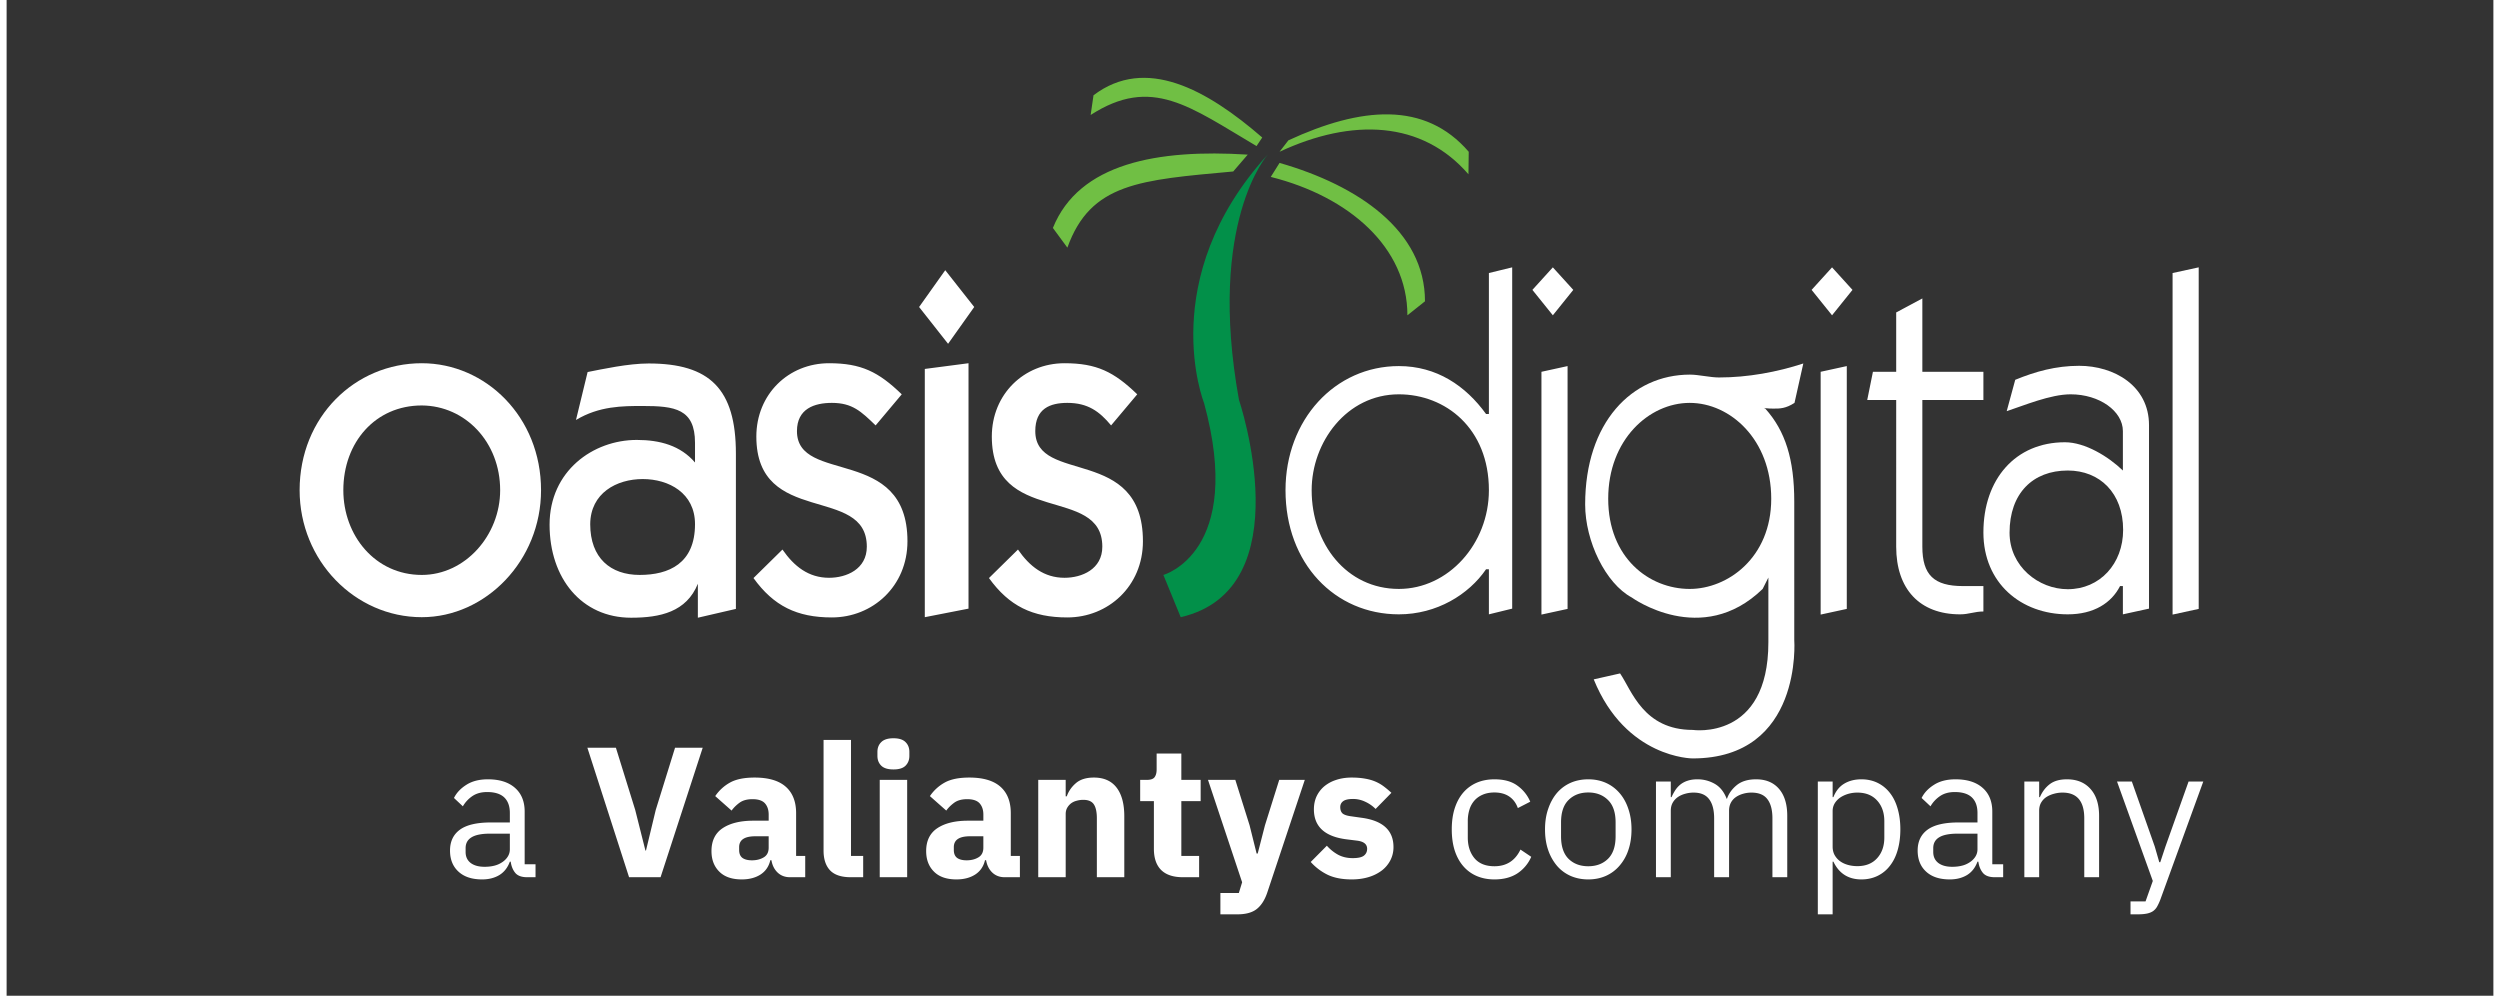 <svg xmlns="http://www.w3.org/2000/svg" width="472" height="188" version="1.0" viewBox="0 0 354 141.75">
  <rect x="0" y="0" width="354" height="141.75" fill="#333333" stroke="none"/>
  <defs>
    <clipPath id="a">
      <path d="M41.18 51H77v37H41.18Zm0 0"/>
    </clipPath>
    <clipPath id="b">
      <path d="M308 38h4.95v50H308Zm0 0"/>
    </clipPath>
  </defs>

  <!--
    For the dark-mode logo, the text was changed from #26231f (dark
    grey) to #ffffff (white). The palm tree trunk and leaf colors were
    left as-is.
  -->

  <!-- "oasis digital" -->
  <g clip-path="url(#a)">
    <path fill="#ffffff" d="M70.258 69.781c0 6.418-4.973 12.063-11.16 12.063-6.633 0-11.164-5.606-11.164-12.063 0-6.824 4.57-12.062 11.164-12.062 6.222.039 11.16 5.238 11.16 12.062m-11.16-18.074c-9.504 0-17.387 7.637-17.387 18.074 0 10.035 7.883 18.078 17.387 18.078 9.097 0 16.98-8.043 16.98-18.078 0-10.437-7.883-18.074-16.98-18.074"/>
  </g>
  <path fill="#ffffff" d="M90.555 68.195c3.718 0 7.441 1.993 7.441 6.418 0 5.61-3.723 7.23-7.883 7.23-4.125 0-7.035-2.394-7.035-7.23.035-4.425 3.758-6.418 7.477-6.418m13.261 18.485V64.582c0-9.223-3.722-12.84-12.414-12.84-2.91 0-6.632.813-8.695 1.219l-1.656 6.824c3.316-1.992 6.629-1.992 9.504-1.992 4.566 0 7.441.406 7.441 5.238v2.805c-2.062-2.398-4.973-3.211-8.289-3.211-6.227 0-12.414 4.426-12.414 12.063 0 7.636 4.566 13.246 11.605 13.246 4.125 0 7.883-.813 9.504-4.836v4.836l5.414-1.254M110.445 78.23c1.66 2.399 3.723 4.02 6.633 4.02 2.465 0 5.375-1.215 5.375-4.426 0-8.851-15.726-2.804-15.726-15.68 0-6.011 4.566-10.437 10.351-10.437 4.567 0 7.035 1.219 10.348 4.426l-3.719 4.426c-2.062-1.993-3.316-3.207-6.227-3.207-2.464 0-4.972.812-4.972 4.02 0 7.636 15.73 1.991 15.73 15.679 0 6.418-4.972 10.844-10.758 10.844-4.972 0-8.285-1.622-11.16-5.606l4.125-4.059M130.707 87.86V52.52l6.223-.813v34.934l-6.223 1.218m2.91-49.394 4.125 5.238-3.722 5.238-4.125-5.238 3.722-5.238M143.969 78.23c1.656 2.399 3.719 4.02 6.629 4.02 2.468 0 5.379-1.215 5.379-4.426 0-8.851-15.73-2.804-15.73-15.68 0-6.011 4.565-10.437 10.35-10.437 4.567 0 7.036 1.219 10.352 4.426l-3.722 4.426c-1.657-1.993-3.313-3.207-6.223-3.207-2.469 0-4.57.812-4.57 4.02 0 7.636 15.324 1.991 15.324 15.679 0 6.418-4.973 10.844-10.754 10.844-4.973 0-8.29-1.622-11.164-5.606l4.129-4.059M211.008 69.781c0 7.637-5.781 14.055-12.817 14.055-7.441 0-12.414-6.418-12.414-14.055 0-6.824 4.973-13.648 12.414-13.648 6.63 0 12.817 4.832 12.817 13.648m0-10.844h-.403c-2.91-4.023-7.039-6.824-12.414-6.824-9.101 0-16.136 7.637-16.136 17.668 0 10.442 7.035 17.672 16.136 17.672 5.375 0 9.946-2.805 12.414-6.418h.403v6.418l3.316-.812V38.059l-3.316.808v20.07M218.488 87.488V52.926l3.719-.813V86.68l-3.719.808m4.532-46.222-2.91 3.617-2.91-3.617 2.91-3.207 2.91 3.207M258.234 87.488V52.926l3.72-.813V86.68l-3.72.808m4.532-46.222-2.91 3.617-2.91-3.617 2.91-3.207 2.91 3.207M268.988 44.477l3.723-1.993v10.442h8.691v4.02h-8.691v20.878c0 4.02 1.656 5.606 5.781 5.606h2.91v3.617c-1.25 0-2.062.406-3.312.406-5.785 0-9.102-3.617-9.102-9.629V56.945h-4.125l.813-4.02h3.312v-8.448"/>
  <path fill="#ffffff" d="M285.125 75.832c0-5.605 3.313-8.852 8.285-8.852 4.57 0 7.883 3.207 7.883 8.446 0 4.832-3.313 8.449-7.883 8.449-4.16 0-8.285-3.246-8.285-8.043m-.406-17.3c2.469-.813 6.226-2.4 9.097-2.4 4.125 0 7.442 2.4 7.442 5.24v5.608c-2.063-1.992-5.38-4.023-8.25-4.023-7.035 0-11.606 5.238-11.606 12.84 0 7.23 5.38 11.656 12.008 11.656 3.723 0 6.227-1.625 7.442-4.023h.406v4.023l3.719-.812V60.523c0-5.609-4.973-8.449-9.946-8.449-3.312 0-6.222.813-9.097 1.992l-1.215 4.465"/>
  <g clip-path="url(#b)">
    <path fill="#ffffff" d="m312.05 86.68-3.718.808v-48.62l3.719-.81V86.68"/>
  </g>
  <path fill="#ffffff" d="M239.594 57.352c5.785 0 11.605 5.238 11.605 13.648s-6.226 12.836-11.605 12.836c-5.781 0-11.602-4.426-11.602-12.836s5.82-13.648 11.602-13.648M225.93 96.71c4.566 11.254 14.07 11.254 14.07 11.254 15.727 0 14.477-16.86 14.477-16.86V71.406c0-6.015-1.254-10.035-4.125-13.242l-.813-.406c.406.406 1.254.406 2.063.406.812 0 1.66 0 2.91-.812l1.254-5.61c-3.723 1.219-7.883 1.992-12.008 1.992-1.254 0-2.91-.406-4.125-.406-8.29 0-14.922 6.824-14.922 18.484 0 5.239 2.91 11.25 6.633 13.243 0 0 9.945 7.23 18.636-1.22l.813-1.62v9.222c0 14.055-10.758 12.47-10.758 12.47-7.035 0-8.691-5.61-10.351-8.044l-3.754.848"/>
 
  <!-- bottom palm leaves -->
  <path fill="#70bf44" d="M201.91 42.89c0-10.035-9.504-16.488-20.703-19.699l-1.25 1.993c11.16 2.804 19.45 10.035 19.45 19.699l2.503-1.992M148.941 32.45c3.72-9.223 14.918-11.25 27.735-10.438l-2.063 2.398c-13.258 1.215-20.297 1.621-23.61 10.844l-2.062-2.805"/>

  <!-- palm trunk -->
  <path fill="#029049" d="M179.55 21.973s-8.69 9.629-4.124 34.933c0 0 9.097 26.93-8.29 30.953l-2.468-6.015s11.605-3.207 5.785-24.492c0 0-7.035-17.672 9.098-35.38"/>

  <!-- top palm leaves -->
  <path fill="#70bf44" d="M154.723 13.563c7.441-5.645 16.136-.813 24.02 6.011l-.813 1.219c-9.504-5.605-14.918-10.035-23.614-4.426l.407-2.805M208.137 21.605c-6.227-7.23-15.325-6.418-25.676-1.625l-1.254 1.625c10.352-4.832 20.297-4.425 26.89 3.207l.04-3.207"/>

  <!-- "a Valiantys company" -->
  <path fill="#ffffff" d="M74.105 124.875c-.793 0-1.36-.207-1.703-.625-.344-.425-.558-.957-.64-1.593h-.125c-.305.843-.797 1.48-1.485 1.906-.687.414-1.508.625-2.453.625-1.45 0-2.574-.367-3.375-1.11-.805-.738-1.203-1.738-1.203-3 0-1.289.469-2.28 1.406-2.968.945-.688 2.414-1.031 4.406-1.031h2.704v-1.344c0-.969-.266-1.707-.797-2.219-.532-.508-1.344-.766-2.438-.766-.824 0-1.515.188-2.078.563a4.438 4.438 0 0 0-1.375 1.469l-1.266-1.188c.364-.738.954-1.363 1.766-1.875.813-.52 1.832-.781 3.063-.781 1.656 0 2.94.406 3.859 1.219.914.804 1.375 1.93 1.375 3.375v7.5h1.547v1.843Zm-6.062-1.484c.52 0 1-.055 1.437-.172a3.5 3.5 0 0 0 1.14-.531c.321-.227.571-.492.75-.797.177-.3.267-.629.267-.984v-2.235h-2.813c-1.21 0-2.094.18-2.656.532-.555.343-.828.855-.828 1.53v.548c0 .668.238 1.187.718 1.562.489.367 1.149.547 1.985.547ZM88.608 124.875l-5.937-18.437h4.062l2.75 8.86 1.454 5.78h.078l1.39-5.78 2.75-8.86h3.938l-6 18.437ZM111.513 124.875c-.7 0-1.282-.218-1.75-.656-.47-.445-.766-1.035-.891-1.765h-.156c-.211.898-.68 1.578-1.407 2.046-.718.457-1.605.688-2.656.688-1.398 0-2.465-.367-3.203-1.11-.742-.738-1.11-1.71-1.11-2.921 0-1.47.532-2.555 1.594-3.266 1.07-.707 2.524-1.062 4.36-1.062h2.187v-.875c0-.665-.18-1.196-.53-1.594-.356-.395-.946-.594-1.767-.594-.773 0-1.386.168-1.843.5-.461.336-.84.711-1.14 1.125l-2.329-2.062a6.115 6.115 0 0 1 2.125-1.938c.852-.469 2.016-.703 3.484-.703 1.97 0 3.442.434 4.422 1.297.988.867 1.485 2.125 1.485 3.781v6.078h1.296v3.031Zm-5.407-2.406c.645 0 1.203-.14 1.672-.422.469-.28.703-.738.703-1.375v-1.625h-1.906c-1.531 0-2.297.516-2.297 1.547V121c0 .512.156.887.469 1.125.32.23.773.344 1.36.344ZM120.17 124.875c-1.336 0-2.313-.32-2.938-.968-.625-.657-.937-1.598-.937-2.828v-15.75h3.906v16.515h1.734v3.031ZM126.244 109.532c-.793 0-1.37-.176-1.734-.532-.367-.363-.547-.828-.547-1.39v-.578c0-.57.18-1.035.547-1.39.363-.364.941-.548 1.734-.548.79 0 1.363.184 1.719.547.363.356.547.82.547 1.39v.579c0 .562-.184 1.027-.547 1.39-.356.356-.93.532-1.719.532Zm-1.953 1.484h3.906v13.86h-3.906ZM142.073 124.875c-.699 0-1.281-.218-1.75-.656-.468-.445-.765-1.035-.89-1.765h-.157c-.21.898-.68 1.578-1.406 2.046-.719.457-1.605.688-2.656.688-1.399 0-2.465-.367-3.203-1.11-.742-.738-1.11-1.71-1.11-2.921 0-1.47.532-2.555 1.594-3.266 1.07-.707 2.524-1.062 4.36-1.062h2.187v-.875c0-.665-.18-1.196-.531-1.594-.356-.395-.946-.594-1.766-.594-.773 0-1.387.168-1.844.5-.46.336-.84.711-1.14 1.125l-2.328-2.062a6.115 6.115 0 0 1 2.125-1.938c.851-.469 2.015-.703 3.484-.703 1.969 0 3.441.434 4.422 1.297.988.867 1.484 2.125 1.484 3.781v6.078h1.297v3.031Zm-5.406-2.406c.645 0 1.203-.14 1.672-.422.469-.28.703-.738.703-1.375v-1.625h-1.906c-1.531 0-2.297.516-2.297 1.547V121c0 .512.156.887.469 1.125.32.23.773.344 1.359.344ZM146.855 124.875v-13.859h3.907v2.344h.156c.25-.719.68-1.344 1.297-1.875.613-.531 1.468-.797 2.562-.797 1.426 0 2.504.48 3.235 1.437.726.95 1.093 2.305 1.093 4.063v8.687H155.2V116.5c0-.894-.14-1.554-.422-1.984-.281-.437-.789-.656-1.515-.656-.313 0-.622.043-.922.125-.305.074-.575.199-.813.375-.23.18-.418.398-.562.656-.137.25-.203.543-.203.875v8.984ZM167.444 124.875c-1.368 0-2.399-.343-3.094-1.03-.688-.688-1.031-1.692-1.031-3.016v-6.782h-1.953v-3.03h.968c.532 0 .89-.126 1.078-.376.196-.258.297-.629.297-1.11v-2.265h3.516v3.75h2.75v3.031h-2.75v7.797h2.531v3.031ZM181.16 111.016h3.641l-5.328 16c-.355 1.07-.855 1.863-1.5 2.375-.636.508-1.554.766-2.75.766h-2.437v-3.032h2.625l.469-1.53-4.86-14.579h3.89l2.032 6.469 1 4.015h.156l1.032-4.015ZM191.472 125.188c-1.336 0-2.46-.215-3.375-.64a7.847 7.847 0 0 1-2.453-1.844l2.297-2.313a6.05 6.05 0 0 0 1.625 1.297c.602.312 1.285.469 2.047.469.77 0 1.305-.118 1.61-.36.3-.238.452-.562.452-.968 0-.645-.468-1.032-1.406-1.157l-1.5-.187c-3.117-.383-4.672-1.813-4.672-4.281 0-.665.125-1.274.375-1.829a4.228 4.228 0 0 1 1.078-1.421 5.089 5.089 0 0 1 1.688-.922c.664-.227 1.41-.344 2.234-.344.727 0 1.367.055 1.922.156.55.094 1.04.235 1.469.422.437.188.832.418 1.187.688.364.273.723.574 1.079.906l-2.25 2.297a5.022 5.022 0 0 0-1.485-1.032 4.002 4.002 0 0 0-1.703-.39c-.668 0-1.14.105-1.422.312-.281.211-.422.492-.422.844 0 .375.098.668.297.875.207.2.594.34 1.156.422l1.547.219c3.051.398 4.578 1.789 4.578 4.172a4.06 4.06 0 0 1-.421 1.843 4.367 4.367 0 0 1-1.204 1.47 5.887 5.887 0 0 1-1.875.952c-.73.227-1.546.344-2.453.344ZM211.8 125.188c-.949 0-1.804-.168-2.562-.5a5.214 5.214 0 0 1-1.907-1.422c-.523-.613-.921-1.36-1.203-2.234-.273-.883-.406-1.875-.406-2.97 0-1.093.133-2.077.406-2.952.282-.883.68-1.633 1.203-2.25a5.302 5.302 0 0 1 1.907-1.422c.758-.332 1.613-.5 2.562-.5 1.352 0 2.438.297 3.25.89a5.38 5.38 0 0 1 1.844 2.297l-1.766.907c-.25-.707-.656-1.254-1.218-1.64-.563-.384-1.266-.58-2.11-.58-.637 0-1.195.106-1.672.313-.468.2-.867.48-1.187.844a3.484 3.484 0 0 0-.703 1.281 5.546 5.546 0 0 0-.235 1.657v2.312c0 1.2.317 2.184.953 2.953.645.762 1.594 1.14 2.844 1.14 1.707 0 2.942-.788 3.703-2.374l1.532 1.031a5.37 5.37 0 0 1-1.97 2.36c-.874.57-1.964.859-3.265.859ZM225.153 125.188c-.918 0-1.758-.168-2.516-.5a5.442 5.442 0 0 1-1.937-1.438 6.896 6.896 0 0 1-1.25-2.234c-.305-.875-.453-1.86-.453-2.953 0-1.07.148-2.047.453-2.922.3-.883.719-1.64 1.25-2.266a5.489 5.489 0 0 1 1.937-1.437c.758-.332 1.598-.5 2.516-.5.914 0 1.75.168 2.5.5.75.336 1.394.812 1.937 1.437.551.625.973 1.383 1.266 2.266.3.875.453 1.852.453 2.922 0 1.094-.152 2.078-.453 2.953a6.456 6.456 0 0 1-1.266 2.234 5.477 5.477 0 0 1-1.937 1.438c-.75.332-1.586.5-2.5.5Zm0-1.875c1.144 0 2.078-.348 2.797-1.047.726-.707 1.094-1.781 1.094-3.219v-1.968c0-1.438-.368-2.504-1.094-3.204-.719-.707-1.653-1.062-2.797-1.062-1.148 0-2.078.355-2.797 1.062-.719.7-1.078 1.766-1.078 3.204v1.968c0 1.438.36 2.512 1.078 3.22.719.698 1.649 1.046 2.797 1.046ZM234.791 124.875V111.25h2.11v2.22h.109c.156-.352.332-.68.531-.985.207-.313.453-.582.735-.813a3.26 3.26 0 0 1 1.015-.53c.395-.134.86-.204 1.39-.204a4.92 4.92 0 0 1 2.47.64c.757.43 1.328 1.137 1.703 2.126h.047c.25-.739.71-1.383 1.39-1.938.676-.55 1.594-.828 2.75-.828 1.395 0 2.485.453 3.266 1.36.781.906 1.172 2.187 1.172 3.843v8.734h-2.11V116.5c0-1.207-.242-2.117-.718-2.734-.47-.625-1.227-.937-2.266-.937-.43 0-.828.058-1.203.171a3.404 3.404 0 0 0-1.016.47c-.304.21-.543.48-.719.812-.167.324-.25.703-.25 1.14v9.453h-2.125V116.5c0-1.207-.242-2.117-.718-2.734-.469-.625-1.203-.937-2.203-.937-.43 0-.836.058-1.22.171-.386.106-.73.262-1.03.47a2.41 2.41 0 0 0-.735.812c-.18.324-.265.703-.265 1.14v9.453ZM257.83 111.25h2.11v2.22h.11c.343-.864.85-1.5 1.53-1.907.688-.414 1.504-.625 2.454-.625.843 0 1.609.168 2.297.5.687.336 1.269.809 1.75 1.422.488.617.859 1.367 1.109 2.25.258.875.39 1.86.39 2.953 0 1.094-.132 2.086-.39 2.969-.25.875-.621 1.62-1.11 2.234a4.882 4.882 0 0 1-1.75 1.422c-.687.332-1.453.5-2.296.5-1.856 0-3.184-.844-3.985-2.531h-.11v7.5h-2.108Zm5.626 12.047c1.195 0 2.132-.375 2.812-1.125.688-.75 1.031-1.734 1.031-2.953v-2.312c0-1.22-.343-2.203-1.031-2.953-.68-.75-1.617-1.125-2.812-1.125-.481 0-.938.07-1.375.203-.43.136-.805.32-1.125.547-.313.23-.563.507-.75.828-.18.324-.266.672-.266 1.047v5.062c0 .438.086.828.266 1.172.187.344.437.637.75.875.32.242.695.422 1.125.547.437.125.894.187 1.375.187ZM283.028 124.875c-.793 0-1.36-.207-1.703-.625-.344-.425-.559-.957-.64-1.593h-.126c-.305.843-.797 1.48-1.484 1.906-.688.414-1.508.625-2.453.625-1.45 0-2.575-.367-3.375-1.11-.805-.738-1.204-1.738-1.204-3 0-1.289.47-2.28 1.407-2.968.945-.688 2.414-1.031 4.406-1.031h2.703v-1.344c0-.969-.266-1.707-.797-2.219-.531-.508-1.344-.766-2.437-.766-.824 0-1.516.188-2.078.563a4.438 4.438 0 0 0-1.375 1.469l-1.266-1.188c.363-.738.953-1.363 1.766-1.875.812-.52 1.832-.781 3.062-.781 1.656 0 2.942.406 3.86 1.219.914.804 1.374 1.93 1.374 3.375v7.5h1.547v1.843Zm-6.063-1.484c.52 0 1-.055 1.438-.172a3.5 3.5 0 0 0 1.14-.531c.32-.227.57-.492.75-.797.176-.3.266-.629.266-.984v-2.235h-2.812c-1.211 0-2.094.18-2.657.532-.554.343-.828.855-.828 1.53v.548c0 .668.239 1.187.719 1.562.488.367 1.148.547 1.984.547ZM287.23 124.875V111.25h2.11v2.22h.109c.332-.77.8-1.384 1.406-1.845.602-.457 1.414-.687 2.437-.687 1.415 0 2.532.453 3.344 1.36.82.906 1.235 2.187 1.235 3.843v8.734h-2.11V116.5c0-2.445-1.031-3.671-3.094-3.671-.43 0-.84.058-1.234.171a3.728 3.728 0 0 0-1.078.47c-.313.21-.563.48-.75.812-.18.324-.266.703-.266 1.14v9.453ZM310.61 111.25h2.094l-6.109 16.797a7.455 7.455 0 0 1-.469 1.016 1.96 1.96 0 0 1-.578.64c-.23.157-.515.27-.86.344-.343.07-.765.11-1.265.11h-1.078v-1.844h2.14l1.032-2.906-5.094-14.157h2.11l3.265 9.266.64 2.219h.141l.735-2.219Zm0 0"/>
</svg>